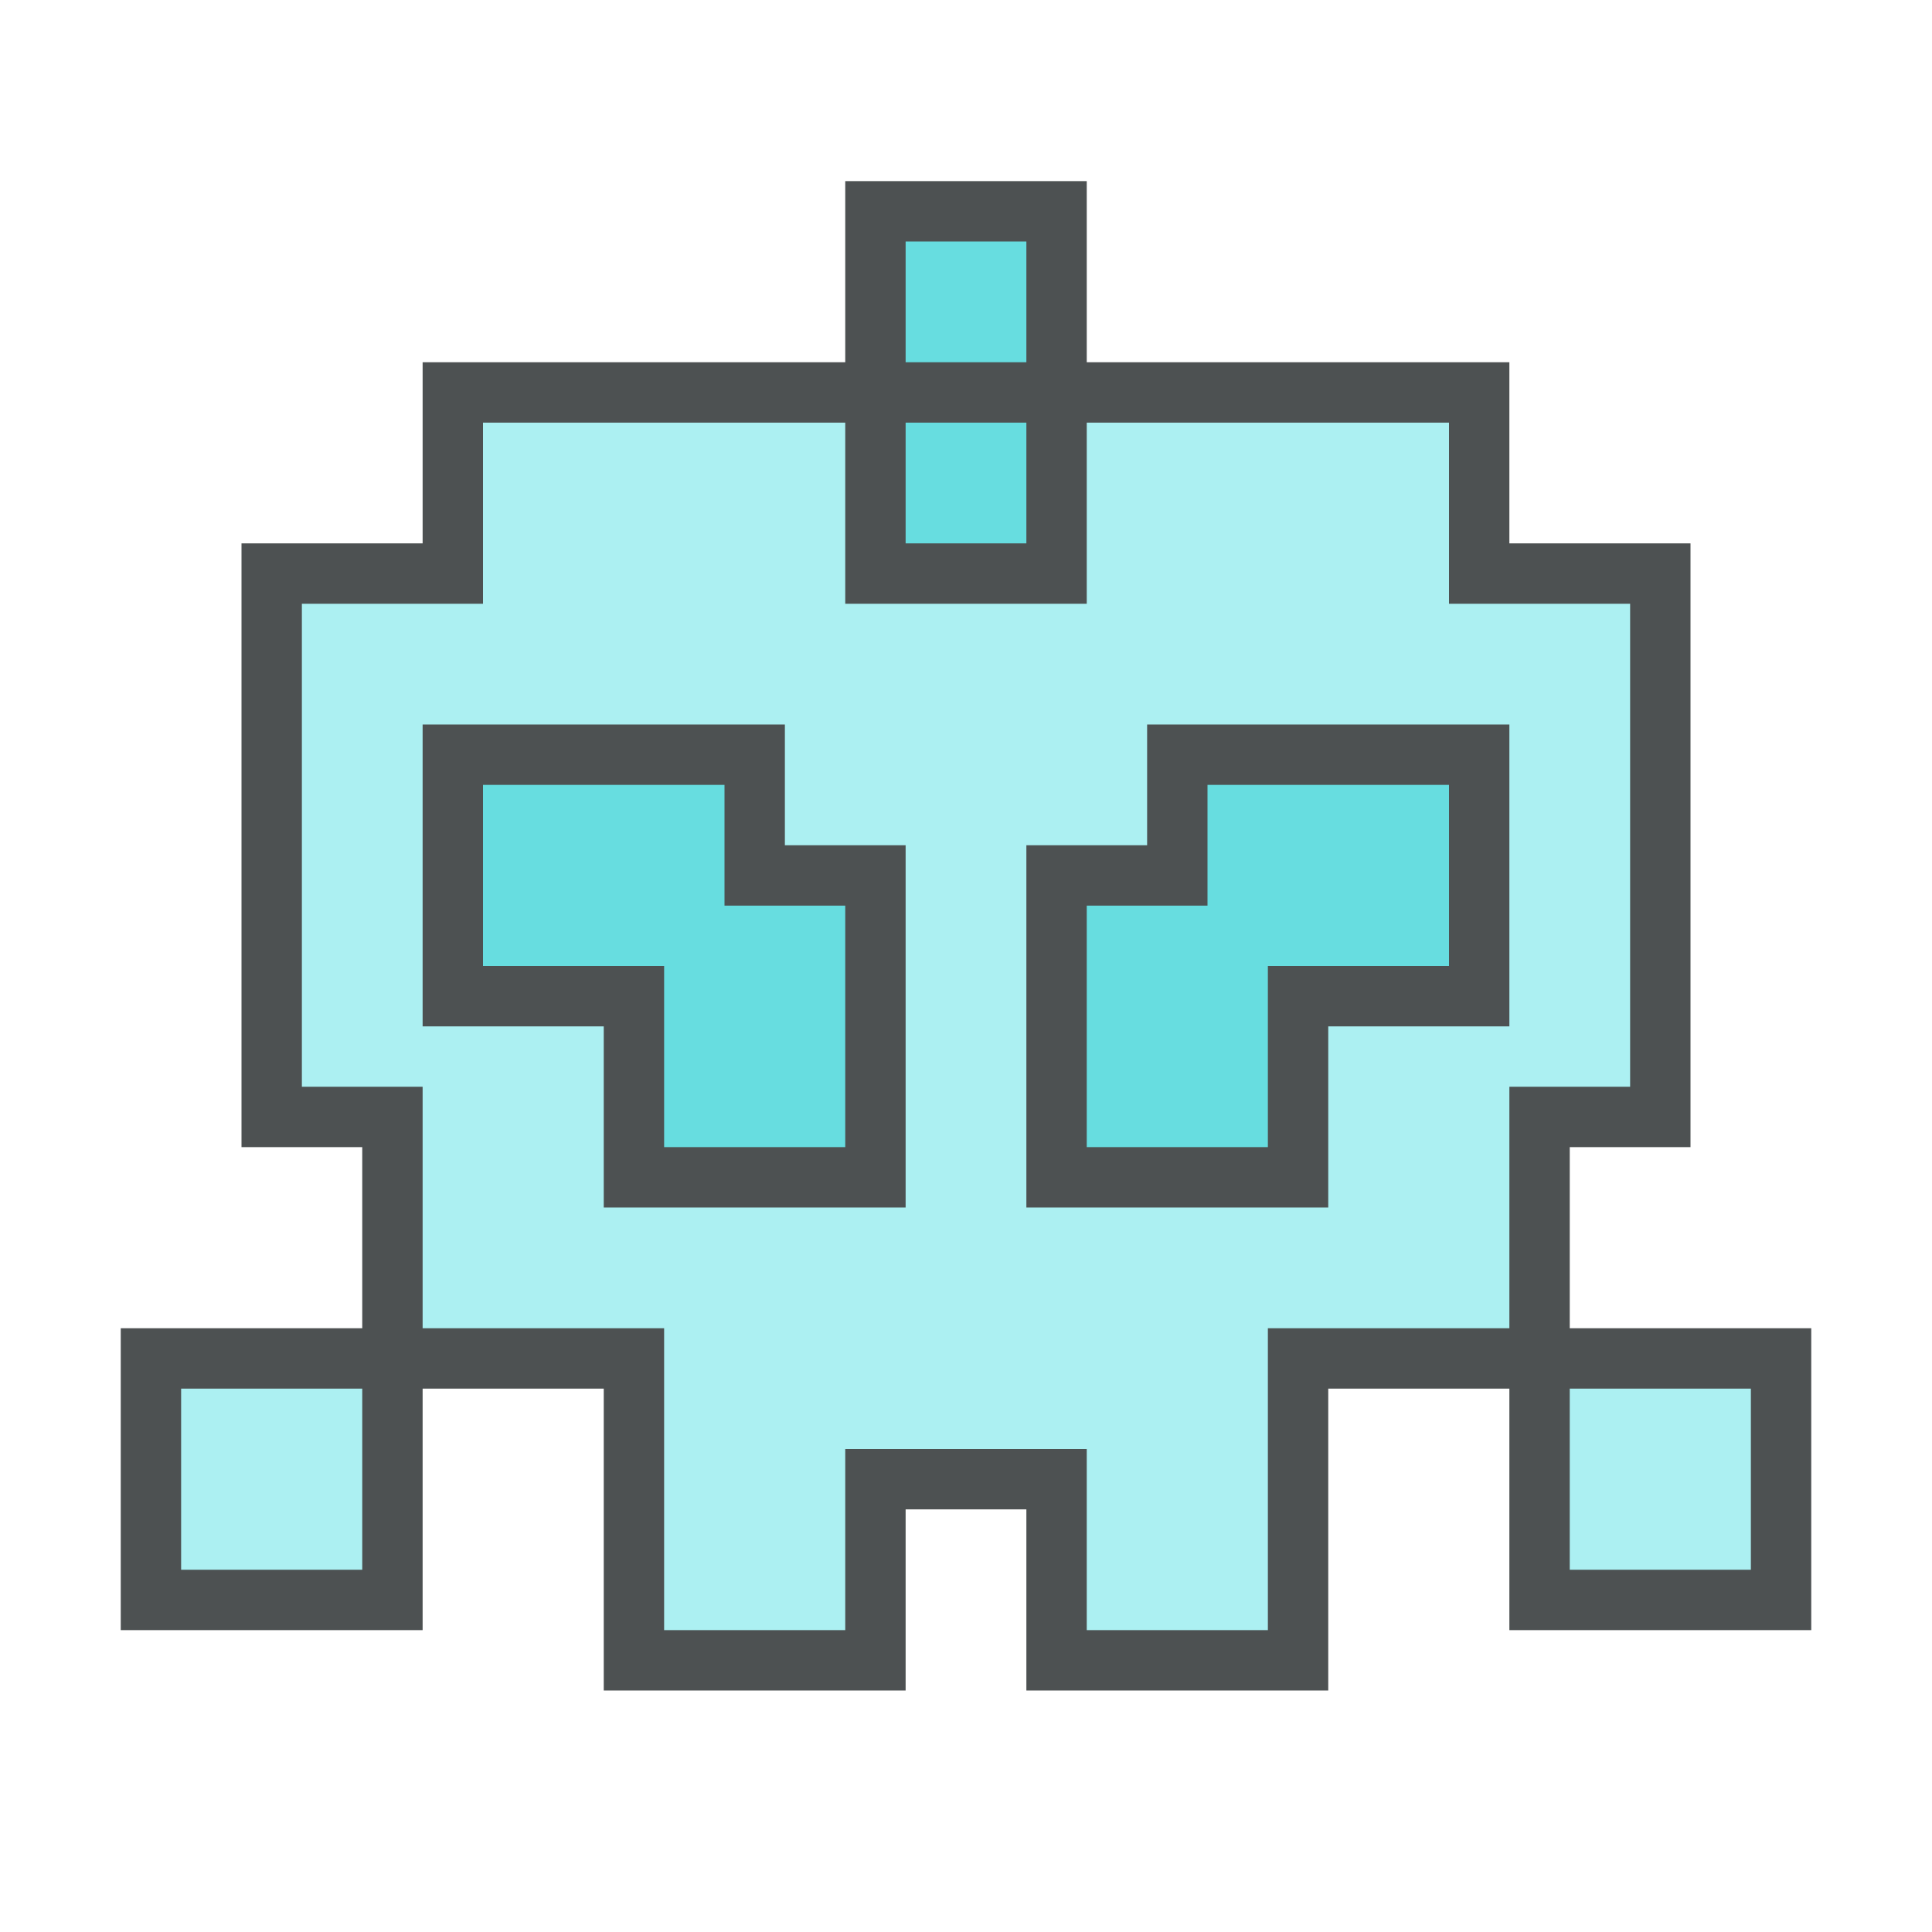 <?xml version="1.0" encoding="utf-8"?>
<!-- Generator: Adobe Illustrator 16.0.0, SVG Export Plug-In . SVG Version: 6.00 Build 0)  -->
<!DOCTYPE svg PUBLIC "-//W3C//DTD SVG 1.1//EN" "http://www.w3.org/Graphics/SVG/1.1/DTD/svg11.dtd">
<svg version="1.1" id="Capa_1" xmlns="http://www.w3.org/2000/svg" xmlns:xlink="http://www.w3.org/1999/xlink" x="0px" y="0px"
	 width="32px" height="32px" viewBox="0 0 32 32" enable-background="new 0 0 32 32" xml:space="preserve">
<g>
	<polygon fill="#ACF0F2" points="24.5,6.5 24.5,9.5 27.5,9.5 27.5,18.5 25.5,18.5 25.5,22.5 29.5,22.5 29.5,26.5 25.5,26.5 
		25.5,22.5 21.5,22.5 21.5,27.5 17.5,27.5 17.5,24.5 15.5,24.5 14.5,24.5 14.5,27.5 10.5,27.5 10.5,22.5 6.5,22.5 6.5,26.5 
		2.5,26.5 2.5,22.5 6.5,22.5 6.5,18.5 4.5,18.5 4.5,9.5 7.5,9.5 7.5,6.5 	"/>
</g>
<rect x="14.5" y="3.5" fill="#67DDE0" width="3" height="6"/>
<polygon fill="#67DDE0" points="7.5,12.5 7.5,16.5 10.5,16.5 10.5,19.5 14.5,19.5 14.5,14.5 12.5,14.5 12.5,12.5 7.5,12.5 "/>
<polygon fill="#67DDE0" points="24.5,12.5 24.5,16.5 21.5,16.5 21.5,19.5 17.5,19.5 17.5,14.5 19.5,14.5 19.5,12.5 24.5,12.5 "/>
<g>
	<polygon fill="none" stroke="#4D5152" stroke-miterlimit="10" points="24.5,6.5 24.5,9.5 27.5,9.5 27.5,18.5 25.5,18.5 25.5,22.5 
		29.5,22.5 29.5,26.5 25.5,26.5 25.5,22.5 21.5,22.5 21.5,27.5 17.5,27.5 17.5,24.5 15.5,24.5 14.5,24.5 14.5,27.5 10.5,27.5 
		10.5,22.5 6.5,22.5 6.5,26.5 2.5,26.5 2.5,22.5 6.5,22.5 6.5,18.5 4.5,18.5 4.5,9.5 7.5,9.5 7.5,6.5 	"/>
</g>
<rect x="14.5" y="3.5" fill="none" stroke="#4D5152" stroke-miterlimit="10" width="3" height="6"/>
<polygon fill="none" stroke="#4D5152" stroke-miterlimit="10" points="7.5,12.5 7.5,16.5 10.5,16.5 10.5,19.5 14.5,19.5 14.5,14.5 
	12.5,14.5 12.5,12.5 7.5,12.5 "/>
<polygon fill="none" stroke="#4D5152" stroke-miterlimit="10" points="24.5,12.5 24.5,16.5 21.5,16.5 21.5,19.5 17.5,19.5 
	17.5,14.5 19.5,14.5 19.5,12.5 24.5,12.5 "/>
</svg>
